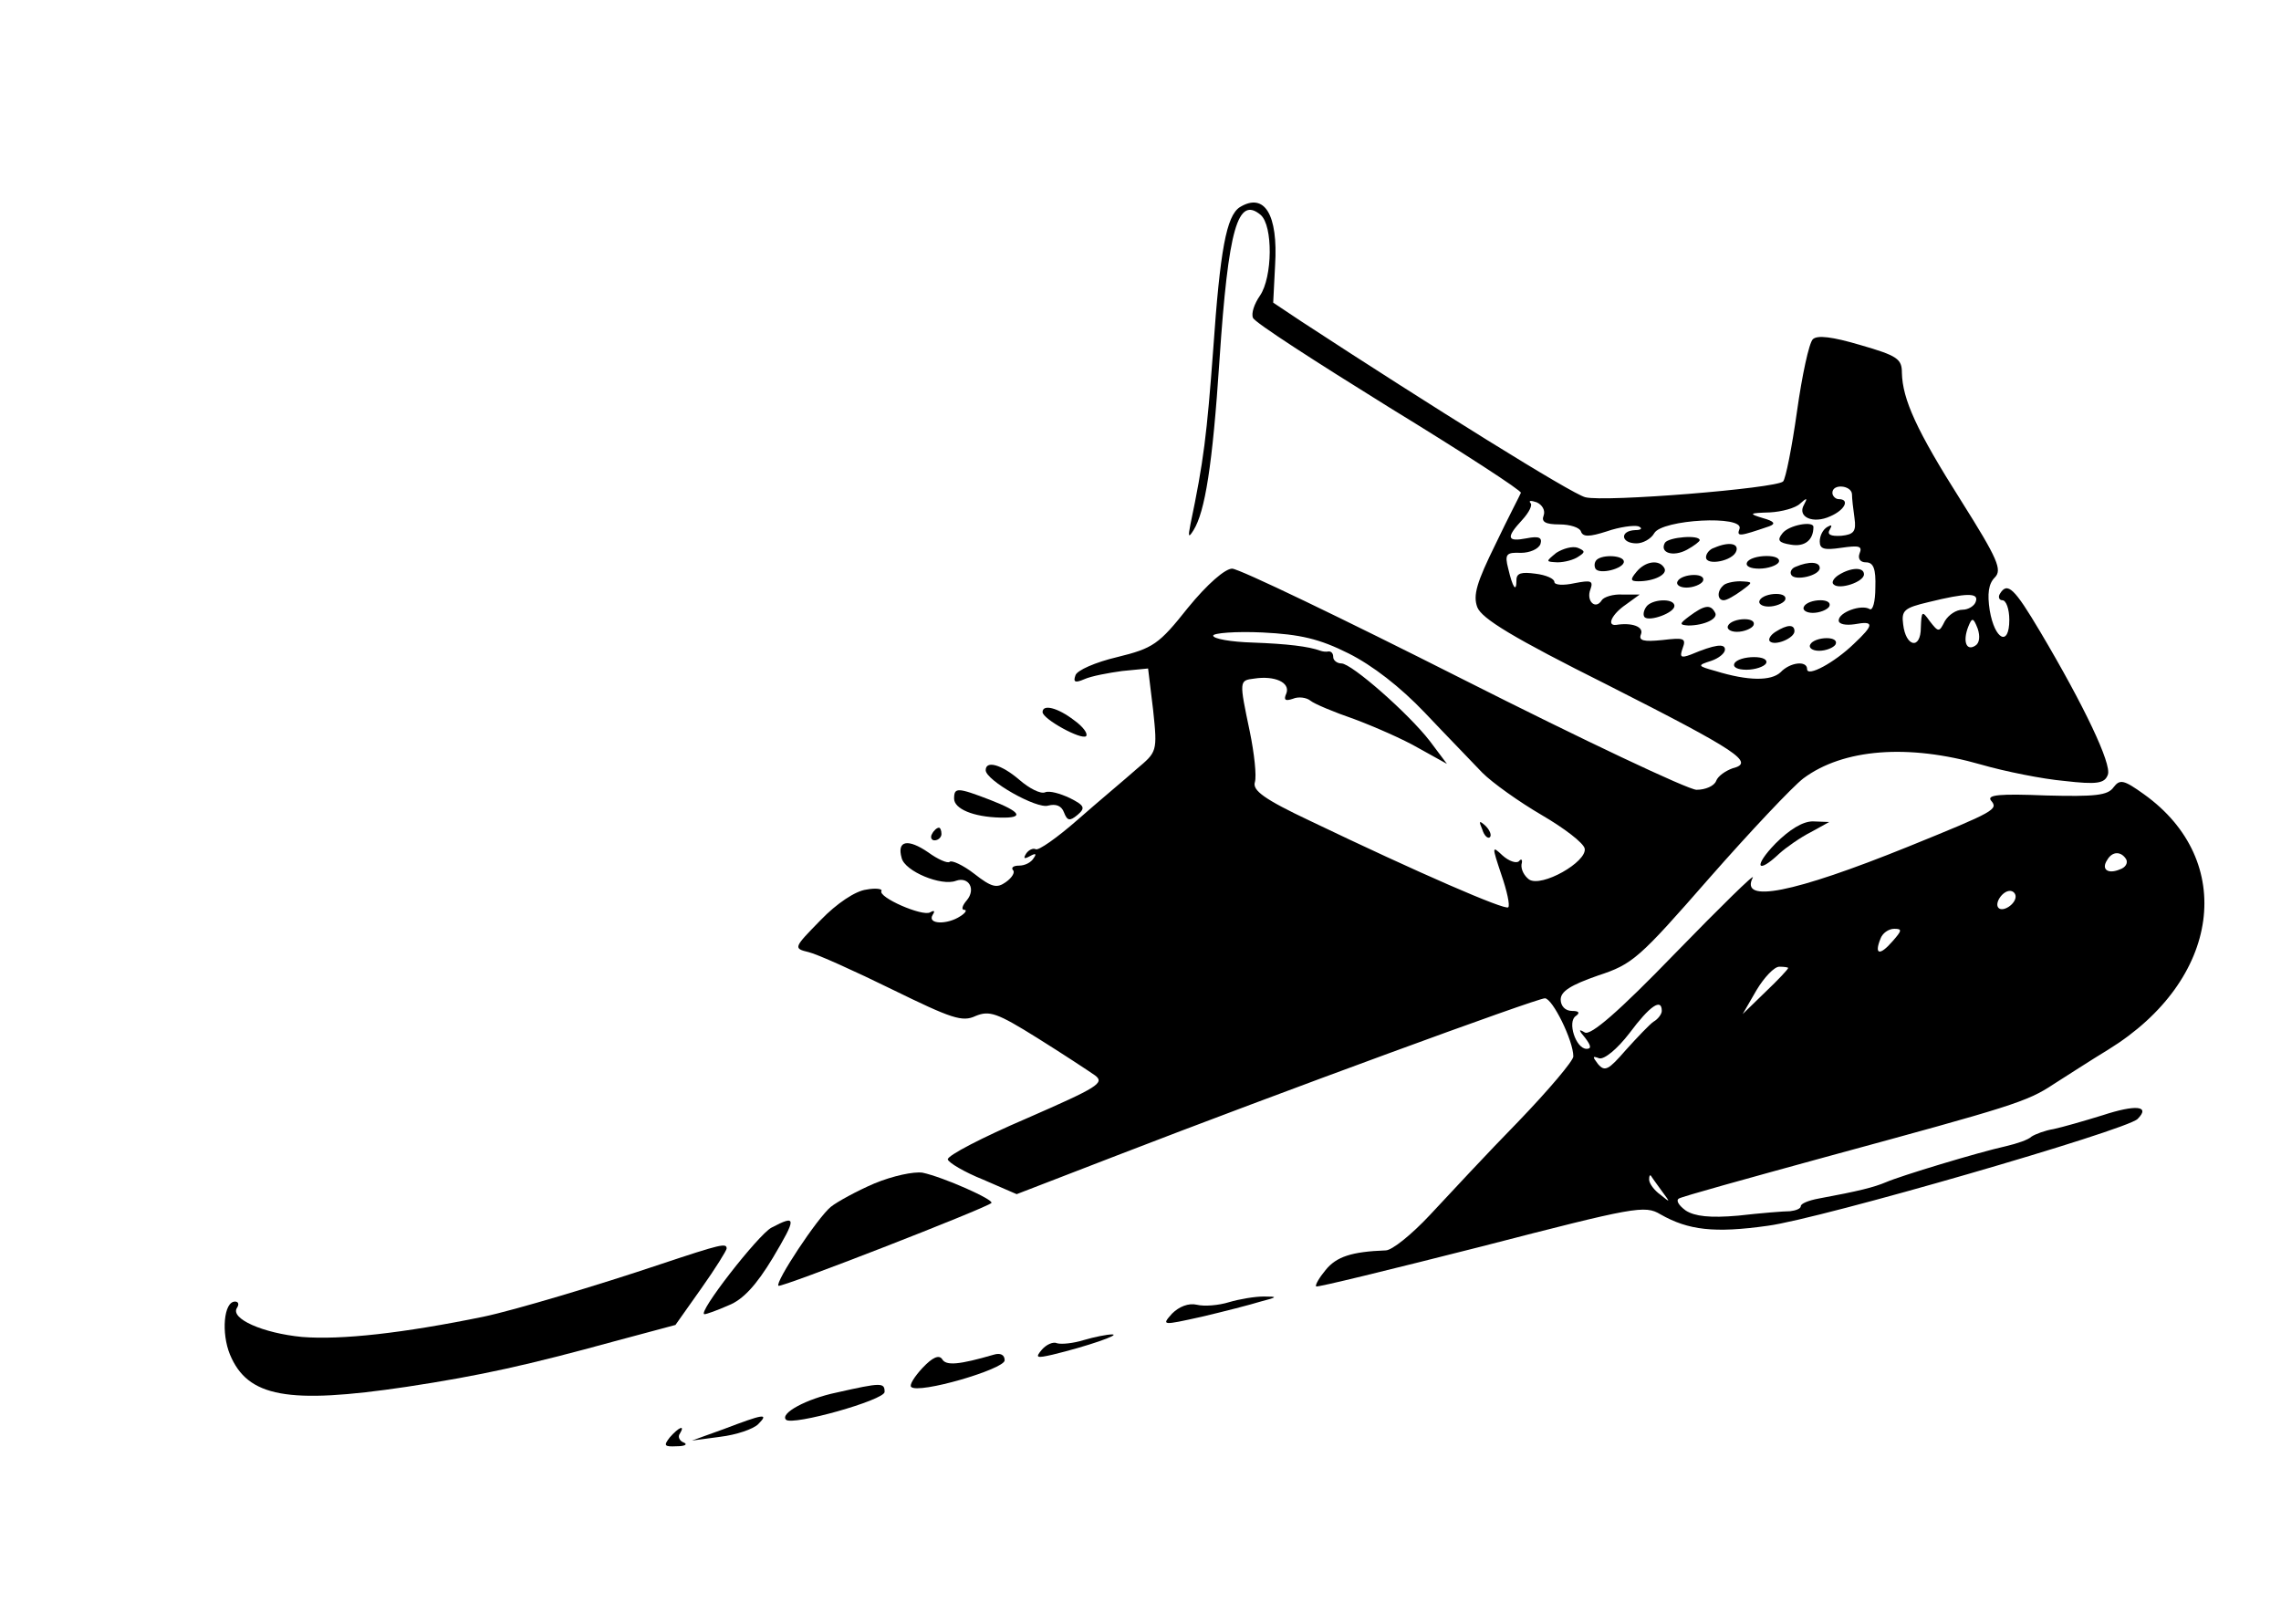 <?xml version="1.0" standalone="no"?>
<!DOCTYPE svg PUBLIC "-//W3C//DTD SVG 20010904//EN"
 "http://www.w3.org/TR/2001/REC-SVG-20010904/DTD/svg10.dtd">
<svg version="1.0" xmlns="http://www.w3.org/2000/svg"
 width="361pt" height="257pt" viewBox="0 0 361 257"
 preserveAspectRatio="xMidYMid meet">

<g transform="translate(0,257) scale(0.1,-0.1)"
fill="#000000" stroke="none">
<path d="M1962 2242 c-21 -14 -31 -67 -42 -226 -10 -134 -15 -176 -36 -276 -4
-20 -3 -22 5 -9 18 29 30 102 41 269 14 209 29 260 65 230 20 -17 19 -99 -1
-128 -9 -13 -14 -28 -11 -35 2 -7 100 -70 216 -142 116 -71 210 -132 208 -135
-1 -3 -20 -39 -40 -81 -30 -61 -36 -81 -29 -100 7 -18 56 -48 206 -123 207
-105 234 -123 198 -132 -11 -4 -23 -12 -26 -20 -3 -8 -17 -14 -31 -14 -13 0
-180 79 -370 175 -190 96 -354 175 -365 175 -11 0 -39 -24 -70 -62 -46 -58
-55 -64 -112 -78 -34 -8 -64 -21 -66 -29 -4 -11 0 -12 14 -6 11 5 38 10 60 13
l41 4 8 -66 c7 -66 6 -66 -26 -93 -18 -16 -60 -51 -93 -80 -33 -29 -63 -50
-67 -47 -4 2 -11 -1 -15 -7 -5 -8 -3 -9 6 -4 9 5 11 4 6 -3 -4 -7 -14 -12 -23
-12 -9 0 -13 -3 -10 -7 4 -3 -1 -12 -11 -19 -14 -10 -22 -9 -50 13 -18 14 -36
22 -39 19 -3 -3 -19 4 -34 15 -32 22 -50 19 -42 -9 5 -21 63 -45 86 -36 20 7
32 -13 17 -31 -7 -8 -9 -15 -4 -15 5 0 2 -5 -6 -10 -21 -14 -53 -13 -44 2 4 6
3 8 -4 4 -12 -7 -83 24 -77 34 2 3 -9 5 -24 2 -17 -2 -47 -22 -72 -48 -43 -44
-44 -45 -19 -51 13 -3 73 -30 132 -59 94 -46 111 -52 132 -42 22 9 34 5 98
-35 40 -25 81 -52 91 -59 16 -12 4 -19 -108 -68 -70 -30 -126 -59 -125 -65 1
-5 26 -20 56 -32 l53 -23 158 61 c256 99 665 249 678 249 12 0 45 -67 45 -92
0 -7 -39 -53 -87 -103 -49 -50 -111 -117 -140 -148 -29 -31 -60 -56 -70 -56
-54 -2 -78 -10 -95 -31 -10 -12 -17 -24 -15 -26 1 -2 119 27 261 63 244 63
259 66 284 51 44 -25 85 -30 170 -18 83 11 567 151 585 169 21 21 -3 23 -55 6
-29 -9 -64 -19 -78 -22 -13 -2 -29 -8 -35 -12 -5 -5 -23 -11 -40 -15 -45 -10
-167 -47 -190 -57 -19 -8 -42 -14 -107 -26 -16 -3 -28 -8 -28 -12 0 -4 -8 -7
-17 -8 -10 0 -47 -3 -82 -7 -45 -4 -69 -1 -83 8 -11 8 -16 16 -11 19 4 3 109
32 233 66 294 80 318 87 360 115 19 12 59 38 87 55 178 110 203 299 56 404
-32 23 -38 24 -48 11 -9 -13 -29 -15 -107 -13 -73 3 -94 1 -87 -8 12 -14 7
-17 -131 -73 -183 -74 -267 -90 -246 -49 4 8 -51 -46 -123 -120 -89 -92 -134
-131 -143 -125 -10 6 -10 4 1 -9 9 -12 10 -17 2 -17 -17 0 -31 43 -17 52 7 5
5 8 -6 8 -11 0 -18 8 -18 18 0 13 16 23 59 38 55 18 65 27 176 154 65 74 132
145 149 158 63 47 166 55 281 22 38 -11 98 -23 132 -26 52 -6 64 -4 69 10 6
17 -37 108 -107 226 -41 69 -52 80 -64 60 -3 -5 -1 -10 4 -10 6 0 11 -14 11
-31 0 -43 -23 -32 -31 15 -4 26 -2 42 8 52 12 12 5 29 -53 121 -71 112 -93
161 -94 203 0 22 -7 27 -66 44 -44 13 -68 16 -75 9 -6 -6 -17 -57 -25 -114 -8
-57 -18 -107 -22 -111 -11 -11 -282 -33 -313 -25 -21 5 -244 144 -449 278
l-45 30 3 59 c5 81 -17 116 -56 92z m969 -454 c0 -7 2 -24 4 -38 3 -21 -1 -26
-21 -28 -17 -1 -23 2 -18 10 4 7 3 8 -4 4 -7 -4 -12 -14 -12 -23 0 -12 7 -14
34 -10 28 4 34 3 29 -9 -3 -8 1 -14 10 -14 12 0 16 -10 15 -40 0 -22 -4 -37
-9 -34 -13 8 -49 -5 -49 -18 0 -6 11 -8 25 -6 32 6 31 -1 -1 -31 -31 -30 -74
-53 -74 -40 0 14 -27 11 -42 -5 -15 -14 -51 -14 -103 2 -29 8 -29 9 -7 16 12
4 22 12 22 18 0 10 -16 8 -54 -8 -16 -6 -18 -4 -13 10 6 16 2 17 -32 13 -30
-3 -38 -1 -34 9 5 12 -14 19 -39 15 -16 -2 -7 17 15 32 l22 16 -27 0 c-15 1
-30 -4 -33 -9 -10 -16 -25 -1 -18 17 5 14 1 15 -25 10 -18 -4 -32 -3 -32 2 0
5 -13 11 -30 13 -22 3 -30 1 -30 -10 0 -21 -6 -12 -13 18 -6 23 -3 26 20 25
14 0 28 6 31 14 3 10 -2 13 -22 9 -31 -6 -33 1 -7 29 11 12 17 24 13 27 -3 4
1 4 10 1 9 -4 14 -13 11 -21 -4 -10 3 -14 25 -14 17 0 32 -5 34 -11 3 -9 13
-9 41 0 20 7 43 10 50 8 7 -3 5 -6 -5 -6 -25 -1 -23 -21 2 -21 10 0 23 7 28
16 12 22 143 29 135 7 -5 -13 0 -12 47 4 11 4 8 8 -10 13 -23 7 -22 8 11 9 19
1 41 7 48 14 11 10 12 9 6 -2 -11 -19 14 -31 42 -18 23 10 31 27 13 27 -5 0
-10 5 -10 10 0 15 30 12 31 -2z m196 -170 c-2 -7 -12 -13 -21 -13 -10 0 -22
-8 -28 -18 -9 -18 -10 -18 -24 0 -12 17 -13 16 -14 -10 0 -36 -24 -31 -28 5
-3 22 2 26 40 35 61 15 80 15 75 1z m-1 -70 c-14 -9 -20 7 -11 30 6 15 8 15
15 -3 4 -12 3 -23 -4 -27z m-992 -12 c38 -19 82 -53 121 -94 34 -36 75 -78 91
-95 16 -16 58 -46 94 -67 36 -21 66 -44 68 -53 4 -21 -68 -62 -88 -49 -8 6
-13 16 -12 24 2 7 0 10 -4 5 -4 -4 -16 0 -26 9 -17 16 -17 15 -2 -30 9 -26 14
-49 11 -52 -5 -5 -141 54 -314 137 -72 34 -91 48 -87 61 3 10 -1 46 -8 80 -17
81 -17 81 7 84 32 5 57 -6 51 -23 -5 -11 -2 -13 10 -9 9 4 22 2 28 -3 6 -5 37
-18 69 -29 32 -12 78 -32 102 -46 l45 -25 -27 36 c-34 44 -124 123 -140 123
-7 0 -13 5 -13 10 0 6 -3 9 -7 9 -5 -1 -10 0 -13 1 -19 7 -53 11 -107 13 -35
1 -63 6 -63 11 0 4 35 7 78 5 60 -3 90 -10 136 -33z m1231 -326 c3 -6 -1 -13
-10 -16 -19 -8 -30 0 -20 15 8 14 22 14 30 1z m-175 -59 c0 -12 -20 -25 -27
-18 -7 7 6 27 18 27 5 0 9 -4 9 -9z m-195 -71 c-20 -23 -29 -21 -19 4 3 9 13
16 22 16 13 0 12 -3 -3 -20z m-165 -42 c0 -2 -16 -19 -36 -38 l-36 -35 22 38
c12 20 28 37 36 37 8 0 14 -1 14 -2z m-200 -68 c0 -5 -6 -13 -13 -17 -6 -4
-26 -25 -44 -45 -27 -31 -33 -35 -44 -22 -9 12 -9 13 2 9 8 -2 28 14 48 40 32
43 51 56 51 35z m0 -285 c14 -19 14 -19 -2 -6 -10 7 -18 18 -18 24 0 6 1 8 3
6 1 -2 9 -13 17 -24z"/>
<path d="M2821 1726 c-9 -11 -6 -15 13 -18 22 -4 36 7 36 28 0 10 -39 3 -49
-10z"/>
<path d="M2635 1711 c-9 -16 13 -23 35 -11 11 6 20 13 20 15 0 9 -49 5 -55 -4z"/>
<path d="M2463 1695 c-17 -14 -17 -14 2 -15 11 0 26 4 33 9 11 7 11 9 -1 14
-8 3 -23 -1 -34 -8z"/>
<path d="M2713 1703 c-7 -2 -13 -9 -13 -15 0 -14 43 -6 48 10 4 12 -12 15 -35
5z"/>
<path d="M2527 1684 c-4 -4 -4 -10 -2 -14 6 -10 45 0 45 11 0 10 -33 12 -43 3z"/>
<path d="M2765 1680 c-3 -6 5 -10 19 -10 14 0 28 5 31 10 3 6 -5 10 -19 10
-14 0 -28 -4 -31 -10z"/>
<path d="M2590 1665 c-10 -12 -10 -15 3 -15 25 0 47 11 41 21 -8 14 -30 11
-44 -6z"/>
<path d="M2842 1673 c-6 -2 -10 -8 -7 -13 6 -10 45 -1 45 11 0 10 -17 11 -38
2z"/>
<path d="M2910 1660 c-8 -5 -12 -12 -8 -15 9 -9 48 4 48 16 0 12 -21 11 -40
-1z"/>
<path d="M2655 1650 c-3 -5 3 -10 14 -10 11 0 23 5 26 10 3 6 -3 10 -14 10
-11 0 -23 -4 -26 -10z"/>
<path d="M2727 1643 c-10 -9 -9 -23 1 -23 5 0 17 7 28 15 19 14 19 14 -2 15
-11 0 -24 -3 -27 -7z"/>
<path d="M2785 1620 c-3 -5 3 -10 14 -10 11 0 23 5 26 10 3 6 -3 10 -14 10
-11 0 -23 -4 -26 -10z"/>
<path d="M2605 1609 c-4 -6 -5 -13 -2 -16 8 -7 47 7 47 18 0 13 -37 11 -45 -2z"/>
<path d="M2855 1610 c-3 -5 3 -10 14 -10 11 0 23 5 26 10 3 6 -3 10 -14 10
-11 0 -23 -4 -26 -10z"/>
<path d="M2674 1595 c-16 -12 -17 -14 -2 -15 25 0 49 11 42 21 -7 13 -17 11
-40 -6z"/>
<path d="M2735 1580 c-3 -5 3 -10 14 -10 11 0 23 5 26 10 3 6 -3 10 -14 10
-11 0 -23 -4 -26 -10z"/>
<path d="M2810 1570 c-8 -5 -12 -12 -9 -15 8 -8 39 5 39 16 0 11 -11 11 -30
-1z"/>
<path d="M2865 1550 c-3 -5 3 -10 14 -10 11 0 23 5 26 10 3 6 -3 10 -14 10
-11 0 -23 -4 -26 -10z"/>
<path d="M2745 1520 c-3 -6 5 -10 19 -10 14 0 28 5 31 10 3 6 -5 10 -19 10
-14 0 -28 -4 -31 -10z"/>
<path d="M2346 1257 c3 -10 9 -15 12 -12 3 3 0 11 -7 18 -10 9 -11 8 -5 -6z"/>
<path d="M1650 1443 c0 -11 62 -45 69 -38 3 4 -5 15 -19 25 -26 20 -50 26 -50
13z"/>
<path d="M1560 1351 c0 -16 81 -62 99 -56 12 3 21 0 25 -11 5 -13 9 -14 21 -4
13 11 12 15 -12 27 -15 7 -32 12 -39 9 -7 -3 -25 6 -41 20 -28 24 -53 31 -53
15z"/>
<path d="M1510 1306 c0 -16 30 -29 73 -30 39 -1 33 9 -16 28 -52 20 -57 20
-57 2z"/>
<path d="M2810 1235 c-35 -36 -30 -50 6 -16 11 10 34 26 50 34 l29 16 -26 1
c-16 0 -37 -13 -59 -35z"/>
<path d="M1475 1250 c-3 -5 -1 -10 4 -10 6 0 11 5 11 10 0 6 -2 10 -4 10 -3 0
-8 -4 -11 -10z"/>
<path d="M1384 697 c-28 -12 -59 -29 -69 -37 -21 -17 -89 -120 -83 -125 3 -4
329 123 337 131 5 5 -76 41 -109 48 -14 2 -47 -5 -76 -17z"/>
<path d="M1221 627 c-21 -11 -119 -137 -106 -137 3 0 20 6 38 14 23 9 44 32
70 75 38 64 38 69 -2 48z"/>
<path d="M1045 569 c-98 -33 -232 -73 -280 -83 -127 -26 -225 -37 -287 -32
-62 6 -114 29 -103 46 4 6 2 10 -3 10 -18 0 -22 -50 -8 -84 28 -67 91 -79 279
-51 119 18 194 35 329 72 l97 26 41 58 c22 31 40 60 40 63 0 9 -9 7 -105 -25z"/>
<path d="M1945 509 c-16 -5 -39 -7 -51 -4 -13 3 -28 -3 -39 -14 -17 -19 -16
-19 47 -5 34 8 77 19 93 24 27 7 28 8 5 8 -14 0 -38 -4 -55 -9z"/>
<path d="M1715 449 c-16 -5 -35 -7 -42 -5 -6 3 -17 -2 -24 -10 -11 -13 -9 -14
17 -8 54 13 109 32 94 32 -8 0 -28 -4 -45 -9z"/>
<path d="M1460 405 c-13 -14 -21 -27 -18 -30 11 -12 148 28 148 42 0 9 -7 12
-17 9 -55 -16 -76 -18 -82 -7 -5 7 -15 3 -31 -14z"/>
<path d="M1324 366 c-48 -10 -90 -33 -80 -43 10 -10 156 31 156 44 0 15 -5 15
-76 -1z"/>
<path d="M1145 308 l-50 -18 45 6 c25 3 52 12 60 20 18 18 8 16 -55 -8z"/>
<path d="M1060 295 c-10 -13 -9 -15 11 -14 13 0 18 3 11 6 -6 2 -10 9 -6 14 9
15 -2 10 -16 -6z"/>
</g>
</svg>

